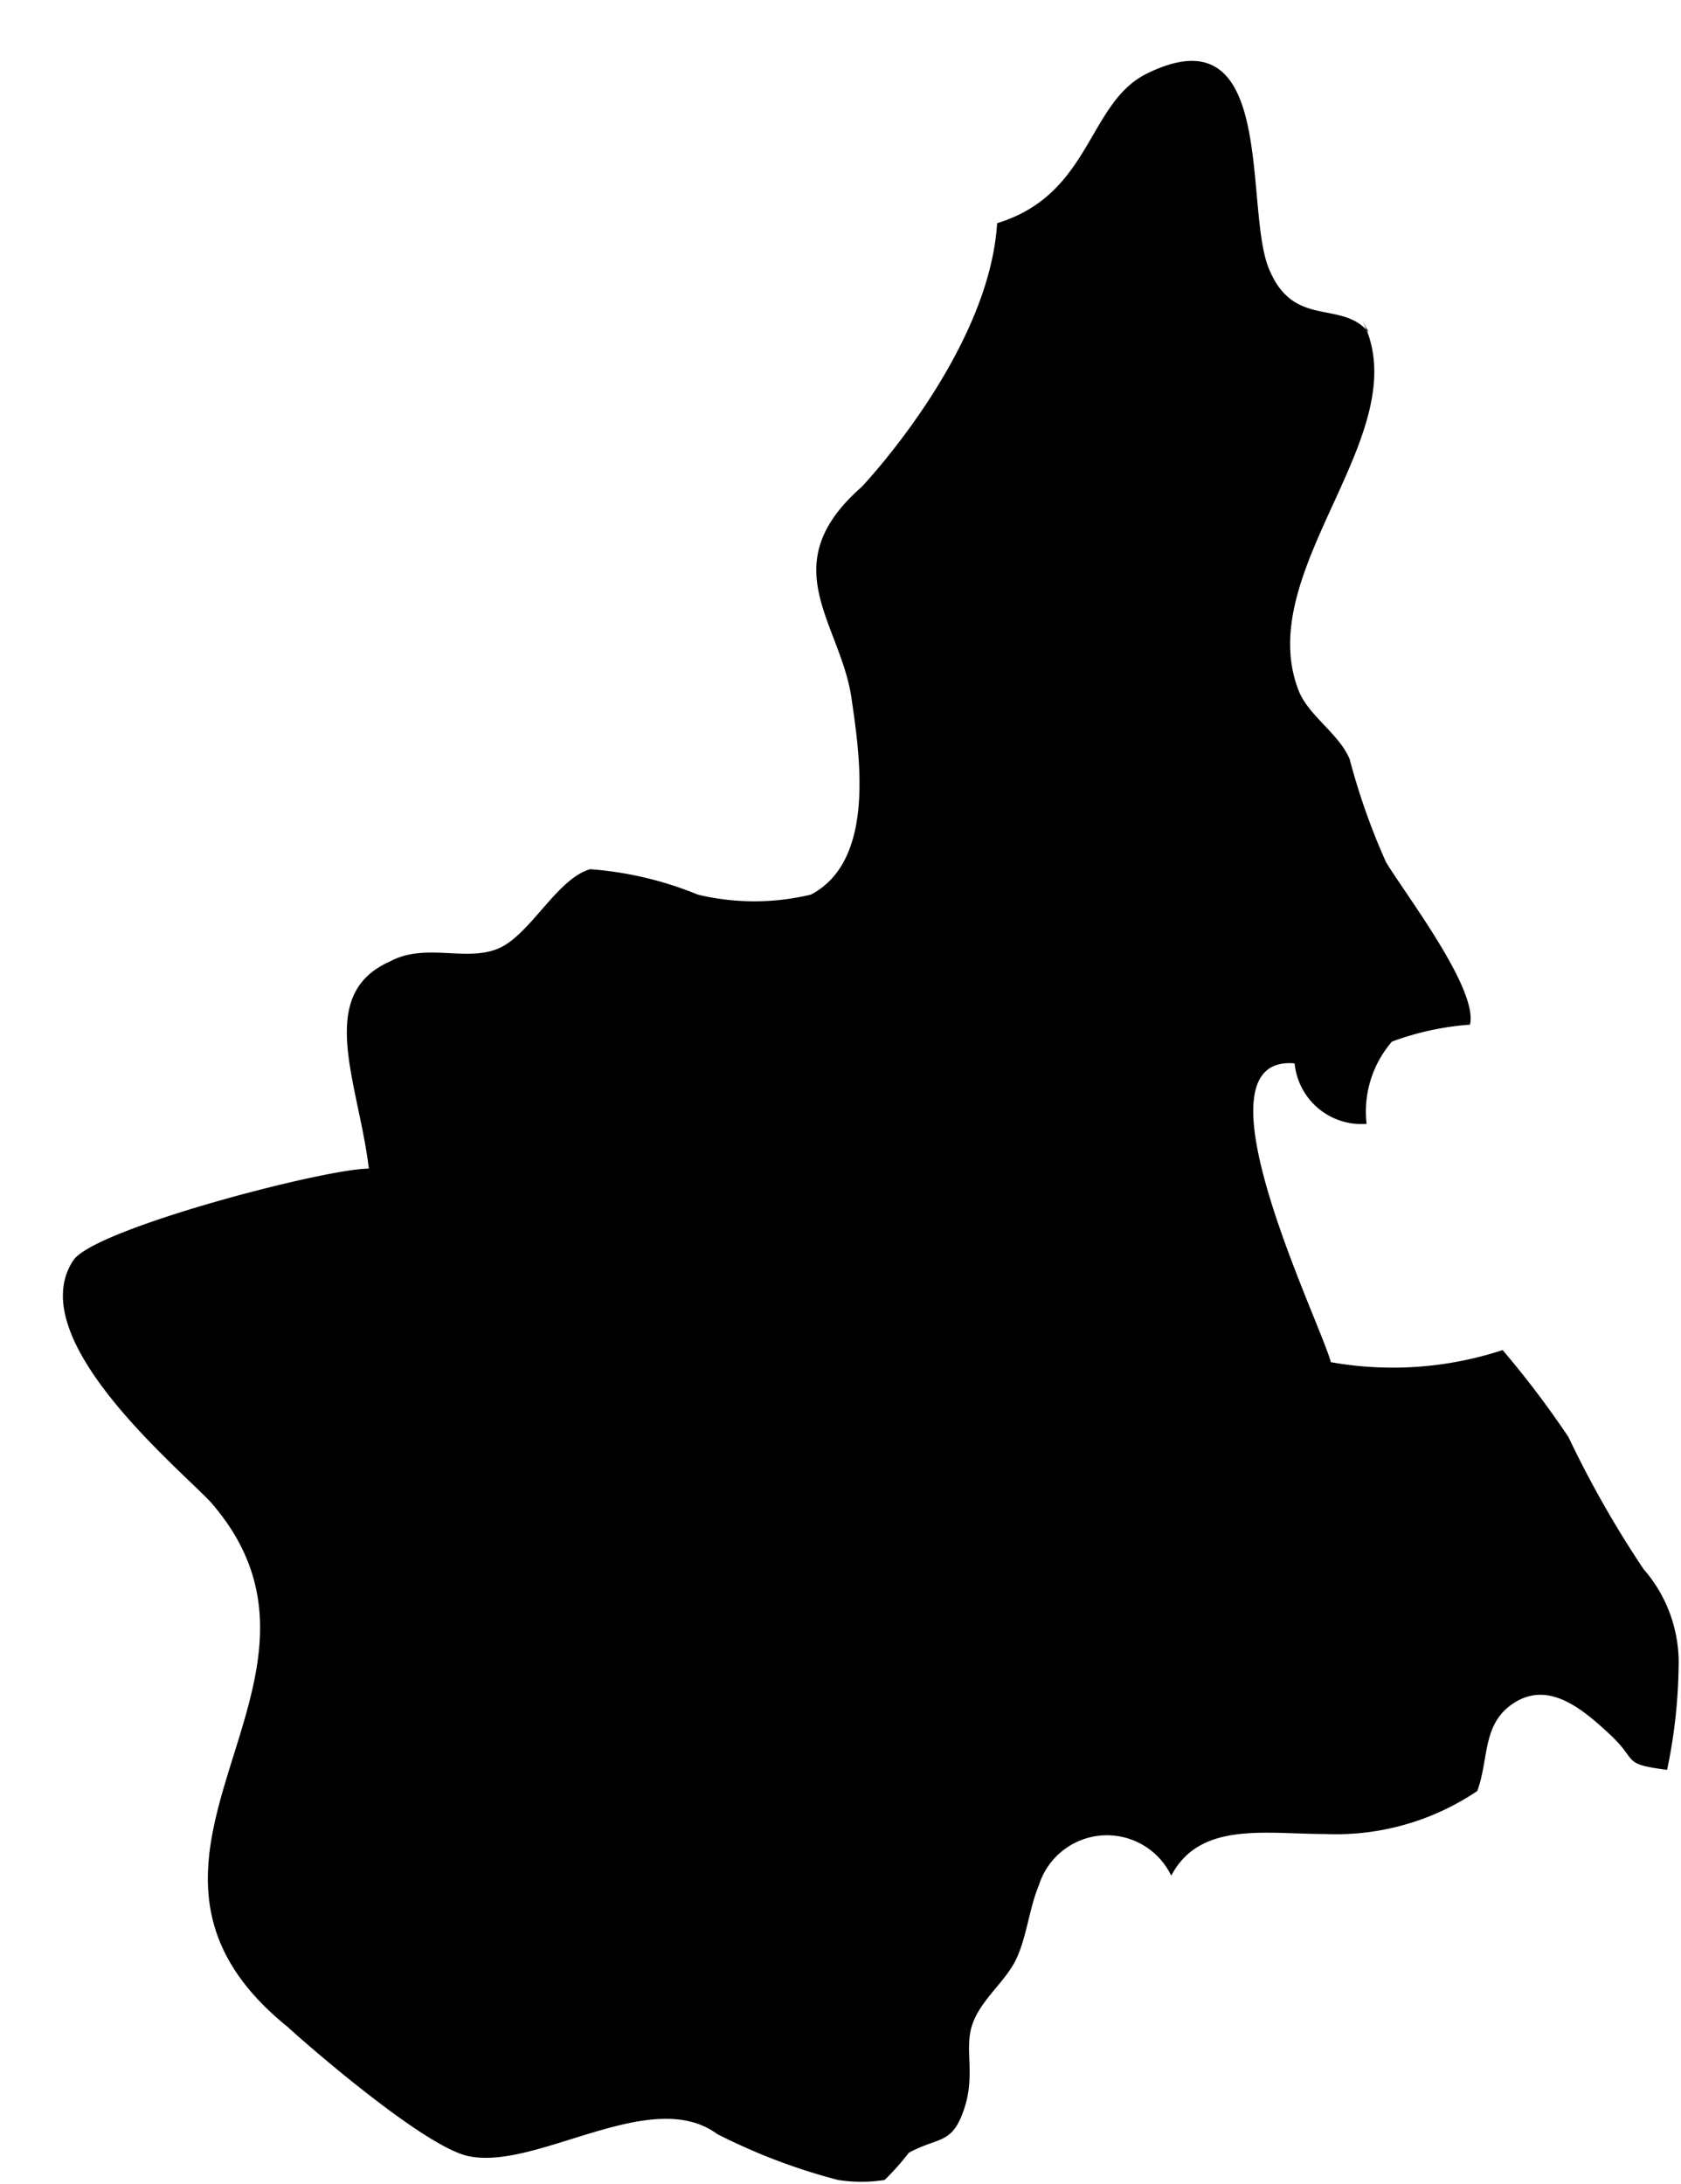 <svg id="Livello_1" data-name="Livello 1" xmlns="http://www.w3.org/2000/svg" viewBox="-1 -1 27.8 36.11"><title>territorio</title><path id="territorio"	 d="M31.88,7.56C31.42,7,30.63,7.51,30.22,6.49s0.14-4.26-2-3.22c-1,.48-0.92,2-2.49,2.48-0.13,2.14-2.24,4.36-2.24,4.36-1.47,1.29-.36,2.23-0.17,3.48,0.13,0.91.42,2.69-.67,3.26a4,4,0,0,1-1.87,0A5.81,5.81,0,0,0,19,16.43c-0.56.16-1,1.11-1.54,1.32s-1.2-.11-1.78.21c-1.23.55-.51,2-0.34,3.42-0.73,0-4.56,1-4.89,1.52-0.85,1.29,1.74,3.42,2.28,4,2.61,3-2.23,5.86,1.28,8.68-0.09-.07,2.22,2,3,2.13,1.13,0.22,3-1.17,4.09-.37a9.85,9.85,0,0,0,2,.76,2.49,2.49,0,0,0,.77,0,4.25,4.25,0,0,0,.4-0.45c0.5-.27.71-0.13,0.91-0.71s0-1,.14-1.41,0.54-.7.72-1.07,0.22-.85.38-1.23a1.18,1.18,0,0,1,2.19-.16c0.47-.9,1.55-0.69,2.53-0.69a4.18,4.18,0,0,0,2.53-.71c0.2-.53.07-1.13,0.63-1.47s1.1,0.1,1.57.54,0.18,0.48.94,0.58A8.79,8.79,0,0,0,37,29.64,2.35,2.35,0,0,0,36.42,28a17.21,17.21,0,0,1-1.24-2.18,15.55,15.55,0,0,0-1.09-1.44,5.83,5.83,0,0,1-2.84.2c-0.19-.7-2.36-5.09-0.6-4.94a1.11,1.11,0,0,0,1.19,1,1.77,1.77,0,0,1,.42-1.36A4.69,4.69,0,0,1,33.55,19c0.14-.59-1.08-2.17-1.39-2.69a11.05,11.05,0,0,1-.6-1.7c-0.18-.43-0.69-0.72-0.85-1.15-0.76-2,2-4.26,1.06-6.1" transform="translate(-10.24 -3.06)"/></svg>